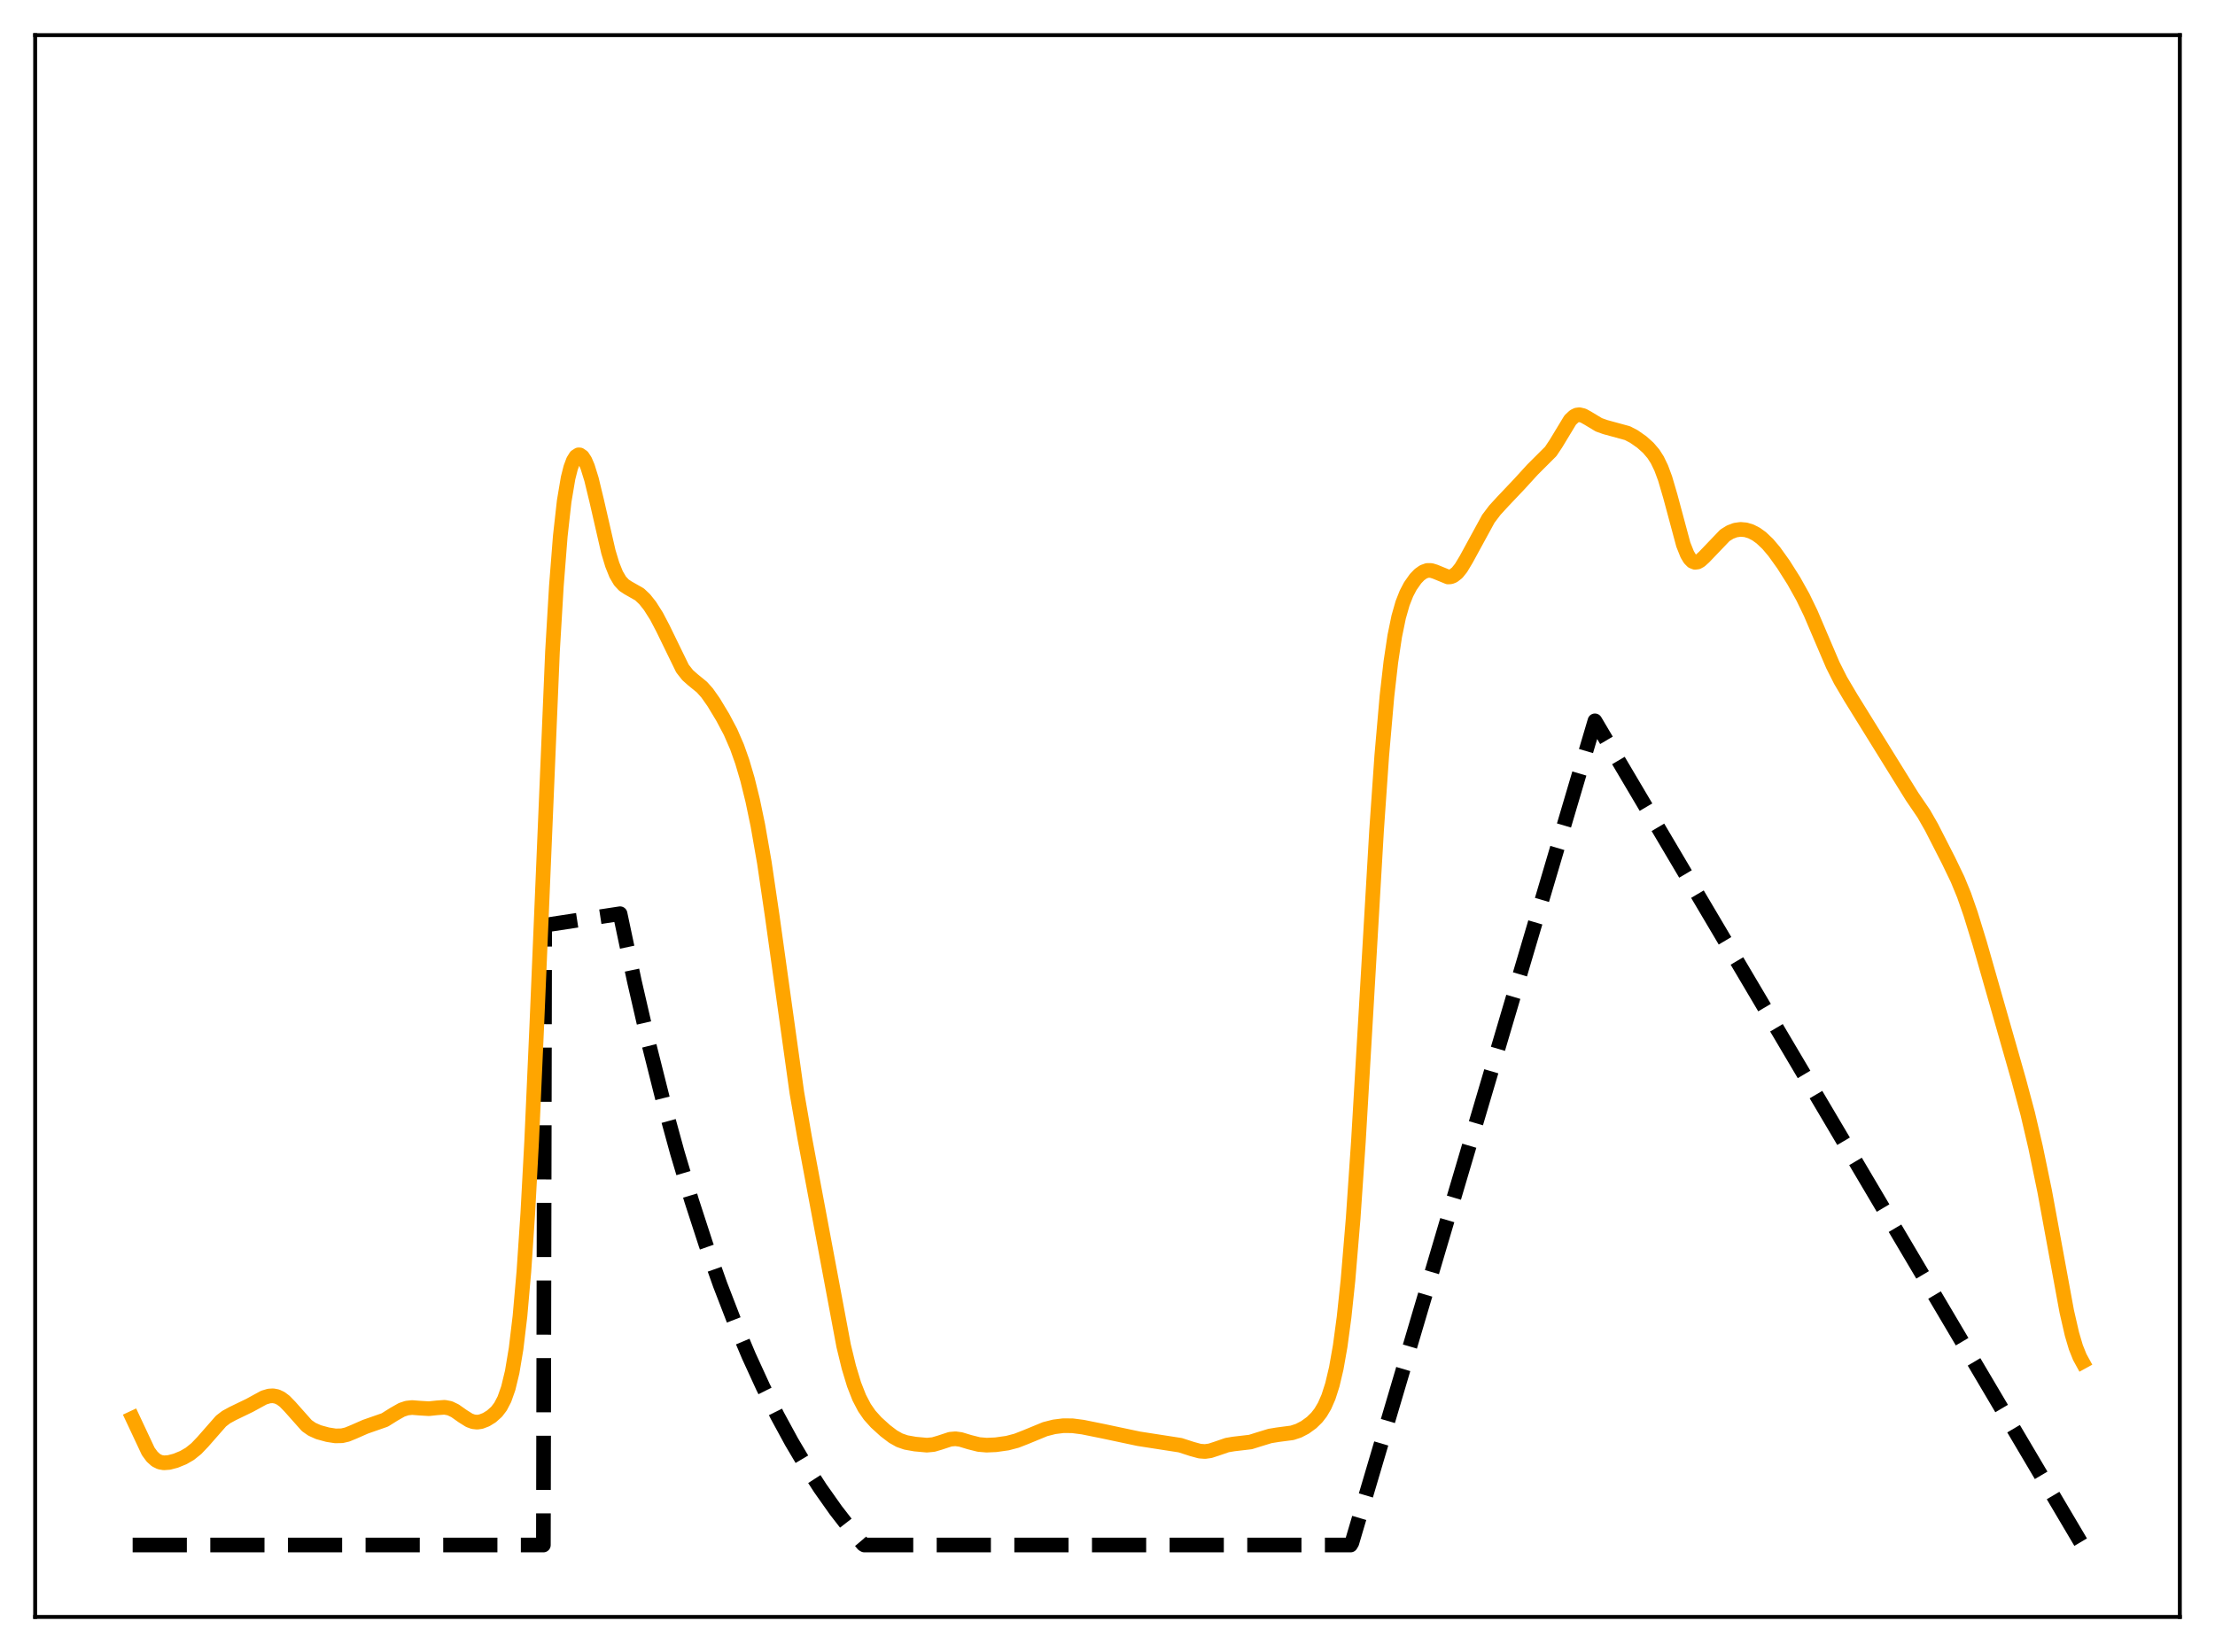 <?xml version="1.0" encoding="utf-8" standalone="no"?>
<!DOCTYPE svg PUBLIC "-//W3C//DTD SVG 1.1//EN"
  "http://www.w3.org/Graphics/SVG/1.1/DTD/svg11.dtd">
<svg xmlns:xlink="http://www.w3.org/1999/xlink" width="453.6pt" height="338.4pt" viewBox="0 0 453.6 338.4" xmlns="http://www.w3.org/2000/svg" version="1.1">
 <defs>
  <style type="text/css">*{stroke-linejoin: round; stroke-linecap: butt}</style>
 </defs>
 <g id="figure_1">
  <g id="patch_1">
   <path d="M 0 338.4 
L 453.6 338.4 
L 453.6 0 
L 0 0 
z
" style="fill: #ffffff"/>
  </g>
  <g id="axes_1">
   <g id="patch_2">
    <path d="M 7.2 331.2 
L 446.4 331.2 
L 446.4 7.2 
L 7.2 7.2 
z
" style="fill: #ffffff"/>
   </g>
   <g id="matplotlib.axis_1"/>
   <g id="matplotlib.axis_2"/>
   <g id="line2d_1">
    <path d="M 27.164 316.473 
L 111.277 316.473 
L 111.543 189.514 
L 126.982 187.16 
L 129.91 201.003 
L 132.838 213.706 
L 135.766 225.365 
L 138.694 236.064 
L 141.622 245.883 
L 144.55 254.895 
L 147.478 263.164 
L 150.406 270.754 
L 153.334 277.719 
L 156.262 284.111 
L 159.19 289.977 
L 162.118 295.361 
L 165.046 300.302 
L 167.974 304.836 
L 171.168 309.358 
L 174.362 313.476 
L 176.758 316.32 
L 177.024 316.473 
L 276.576 316.473 
L 276.842 316.023 
L 326.618 147.648 
L 426.436 316.473 
L 426.436 316.473 
" clip-path="url(#pcfb049e813)" style="fill: none; stroke-dasharray: 11.1,4.8; stroke-dashoffset: 0; stroke: #000000; stroke-width: 3"/>
   </g>
   <g id="line2d_2">
    <path d="M 27.164 290.49 
L 30.358 297.299 
L 31.156 298.384 
L 31.955 299.103 
L 32.753 299.496 
L 33.552 299.637 
L 34.617 299.559 
L 35.948 299.214 
L 37.545 298.564 
L 38.876 297.791 
L 40.207 296.723 
L 41.537 295.33 
L 45.264 291.079 
L 46.329 290.264 
L 47.66 289.539 
L 51.12 287.867 
L 54.048 286.267 
L 55.113 285.951 
L 55.911 285.902 
L 56.71 286.055 
L 57.508 286.432 
L 58.307 287.033 
L 59.372 288.129 
L 62.832 292.021 
L 63.897 292.763 
L 65.228 293.359 
L 67.091 293.868 
L 68.688 294.119 
L 70.019 294.091 
L 71.084 293.847 
L 72.415 293.303 
L 74.81 292.249 
L 78.803 290.854 
L 80.666 289.688 
L 82.263 288.779 
L 83.328 288.424 
L 84.393 288.309 
L 85.99 288.436 
L 87.853 288.548 
L 89.45 288.376 
L 91.047 288.259 
L 92.112 288.462 
L 93.177 288.971 
L 94.774 290.095 
L 96.105 290.929 
L 96.903 291.22 
L 97.702 291.308 
L 98.5 291.196 
L 99.565 290.786 
L 100.63 290.129 
L 101.695 289.178 
L 102.493 288.133 
L 103.292 286.605 
L 104.09 284.343 
L 104.889 281.025 
L 105.687 276.253 
L 106.486 269.565 
L 107.284 260.47 
L 108.083 248.553 
L 108.881 233.641 
L 109.946 209.608 
L 113.14 133.497 
L 113.939 119.998 
L 114.737 109.83 
L 115.536 102.664 
L 116.335 97.921 
L 116.867 95.809 
L 117.399 94.373 
L 117.932 93.513 
L 118.464 93.167 
L 118.73 93.176 
L 119.263 93.542 
L 119.795 94.357 
L 120.327 95.598 
L 121.126 98.169 
L 122.191 102.571 
L 124.586 113.015 
L 125.385 115.662 
L 126.183 117.649 
L 126.982 119.006 
L 127.78 119.859 
L 128.579 120.389 
L 130.975 121.752 
L 132.039 122.764 
L 133.104 124.103 
L 134.435 126.2 
L 135.766 128.742 
L 139.759 136.938 
L 140.823 138.291 
L 141.888 139.236 
L 143.751 140.756 
L 144.816 141.949 
L 146.147 143.843 
L 148.01 146.931 
L 149.607 149.946 
L 150.938 153.01 
L 152.003 156.018 
L 153.068 159.632 
L 154.132 163.945 
L 155.197 169.054 
L 156.528 176.679 
L 158.125 187.527 
L 163.183 223.799 
L 164.78 233.022 
L 172.765 275.657 
L 173.83 280.046 
L 174.895 283.57 
L 175.959 286.286 
L 177.024 288.328 
L 178.089 289.868 
L 179.42 291.35 
L 181.283 293.044 
L 182.88 294.261 
L 184.211 295.009 
L 185.542 295.467 
L 187.405 295.799 
L 189.801 296.017 
L 191.132 295.893 
L 192.463 295.503 
L 194.592 294.802 
L 195.657 294.709 
L 196.721 294.852 
L 198.585 295.414 
L 200.448 295.881 
L 202.045 296.016 
L 203.908 295.936 
L 206.304 295.6 
L 208.167 295.109 
L 210.031 294.382 
L 214.023 292.737 
L 215.887 292.263 
L 217.75 292.031 
L 219.613 292.045 
L 221.743 292.322 
L 226.001 293.183 
L 233.188 294.707 
L 241.706 296.028 
L 244.102 296.804 
L 245.699 297.239 
L 246.764 297.317 
L 247.828 297.169 
L 249.159 296.735 
L 251.289 296.002 
L 252.62 295.778 
L 256.08 295.374 
L 257.943 294.79 
L 260.073 294.138 
L 261.67 293.877 
L 264.598 293.494 
L 265.929 293.057 
L 267.26 292.366 
L 268.591 291.4 
L 269.655 290.359 
L 270.454 289.33 
L 271.252 287.975 
L 272.051 286.147 
L 272.849 283.658 
L 273.648 280.276 
L 274.447 275.748 
L 275.245 269.82 
L 276.044 262.282 
L 277.108 249.552 
L 278.173 233.918 
L 279.77 206.678 
L 281.9 170.125 
L 282.964 154.797 
L 284.029 142.589 
L 284.828 135.585 
L 285.626 130.275 
L 286.425 126.387 
L 287.223 123.589 
L 288.022 121.561 
L 288.82 120.042 
L 289.885 118.532 
L 290.684 117.702 
L 291.482 117.135 
L 292.281 116.851 
L 293.079 116.852 
L 293.878 117.094 
L 296.54 118.187 
L 297.072 118.15 
L 297.604 117.951 
L 298.403 117.329 
L 299.201 116.336 
L 300.266 114.559 
L 304.791 106.261 
L 306.122 104.501 
L 307.719 102.758 
L 311.18 99.104 
L 313.841 96.189 
L 317.568 92.467 
L 318.633 90.869 
L 321.561 86.03 
L 322.359 85.278 
L 322.892 85.017 
L 323.424 84.944 
L 324.223 85.13 
L 325.287 85.728 
L 327.417 87.012 
L 328.748 87.486 
L 333.273 88.722 
L 334.604 89.413 
L 336.201 90.529 
L 337.532 91.717 
L 338.596 92.961 
L 339.395 94.211 
L 340.193 95.866 
L 340.992 98.017 
L 342.057 101.647 
L 344.719 111.545 
L 345.517 113.543 
L 346.049 114.437 
L 346.582 114.975 
L 347.114 115.186 
L 347.647 115.116 
L 348.179 114.824 
L 348.977 114.103 
L 353.236 109.653 
L 354.301 108.993 
L 355.366 108.587 
L 356.431 108.435 
L 357.495 108.527 
L 358.56 108.85 
L 359.625 109.396 
L 360.689 110.163 
L 362.02 111.428 
L 363.351 113.003 
L 365.215 115.605 
L 367.344 118.968 
L 369.207 122.304 
L 370.804 125.602 
L 372.934 130.601 
L 375.329 136.21 
L 376.927 139.379 
L 379.056 142.978 
L 391.567 163.158 
L 393.962 166.676 
L 395.559 169.471 
L 399.02 176.249 
L 400.883 180.113 
L 402.214 183.356 
L 403.545 187.168 
L 405.408 193.22 
L 408.868 205.329 
L 413.393 221.18 
L 415.257 228.144 
L 416.854 234.981 
L 418.717 243.992 
L 420.847 255.589 
L 423.242 268.634 
L 424.307 273.27 
L 425.105 275.969 
L 425.904 277.967 
L 426.436 278.938 
L 426.436 278.938 
" clip-path="url(#pcfb049e813)" style="fill: none; stroke: #ffa500; stroke-width: 3; stroke-linecap: square"/>
   </g>
   <g id="patch_3">
    <path d="M 7.2 331.2 
L 7.2 7.2 
" style="fill: none; stroke: #000000; stroke-width: 0.8; stroke-linejoin: miter; stroke-linecap: square"/>
   </g>
   <g id="patch_4">
    <path d="M 446.4 331.2 
L 446.4 7.2 
" style="fill: none; stroke: #000000; stroke-width: 0.8; stroke-linejoin: miter; stroke-linecap: square"/>
   </g>
   <g id="patch_5">
    <path d="M 7.2 331.2 
L 446.4 331.2 
" style="fill: none; stroke: #000000; stroke-width: 0.8; stroke-linejoin: miter; stroke-linecap: square"/>
   </g>
   <g id="patch_6">
    <path d="M 7.2 7.2 
L 446.4 7.2 
" style="fill: none; stroke: #000000; stroke-width: 0.8; stroke-linejoin: miter; stroke-linecap: square"/>
   </g>
  </g>
 </g>
 <defs>
  <clipPath id="pcfb049e813">
   <rect x="7.2" y="7.2" width="439.2" height="324"/>
  </clipPath>
 </defs>
</svg>
